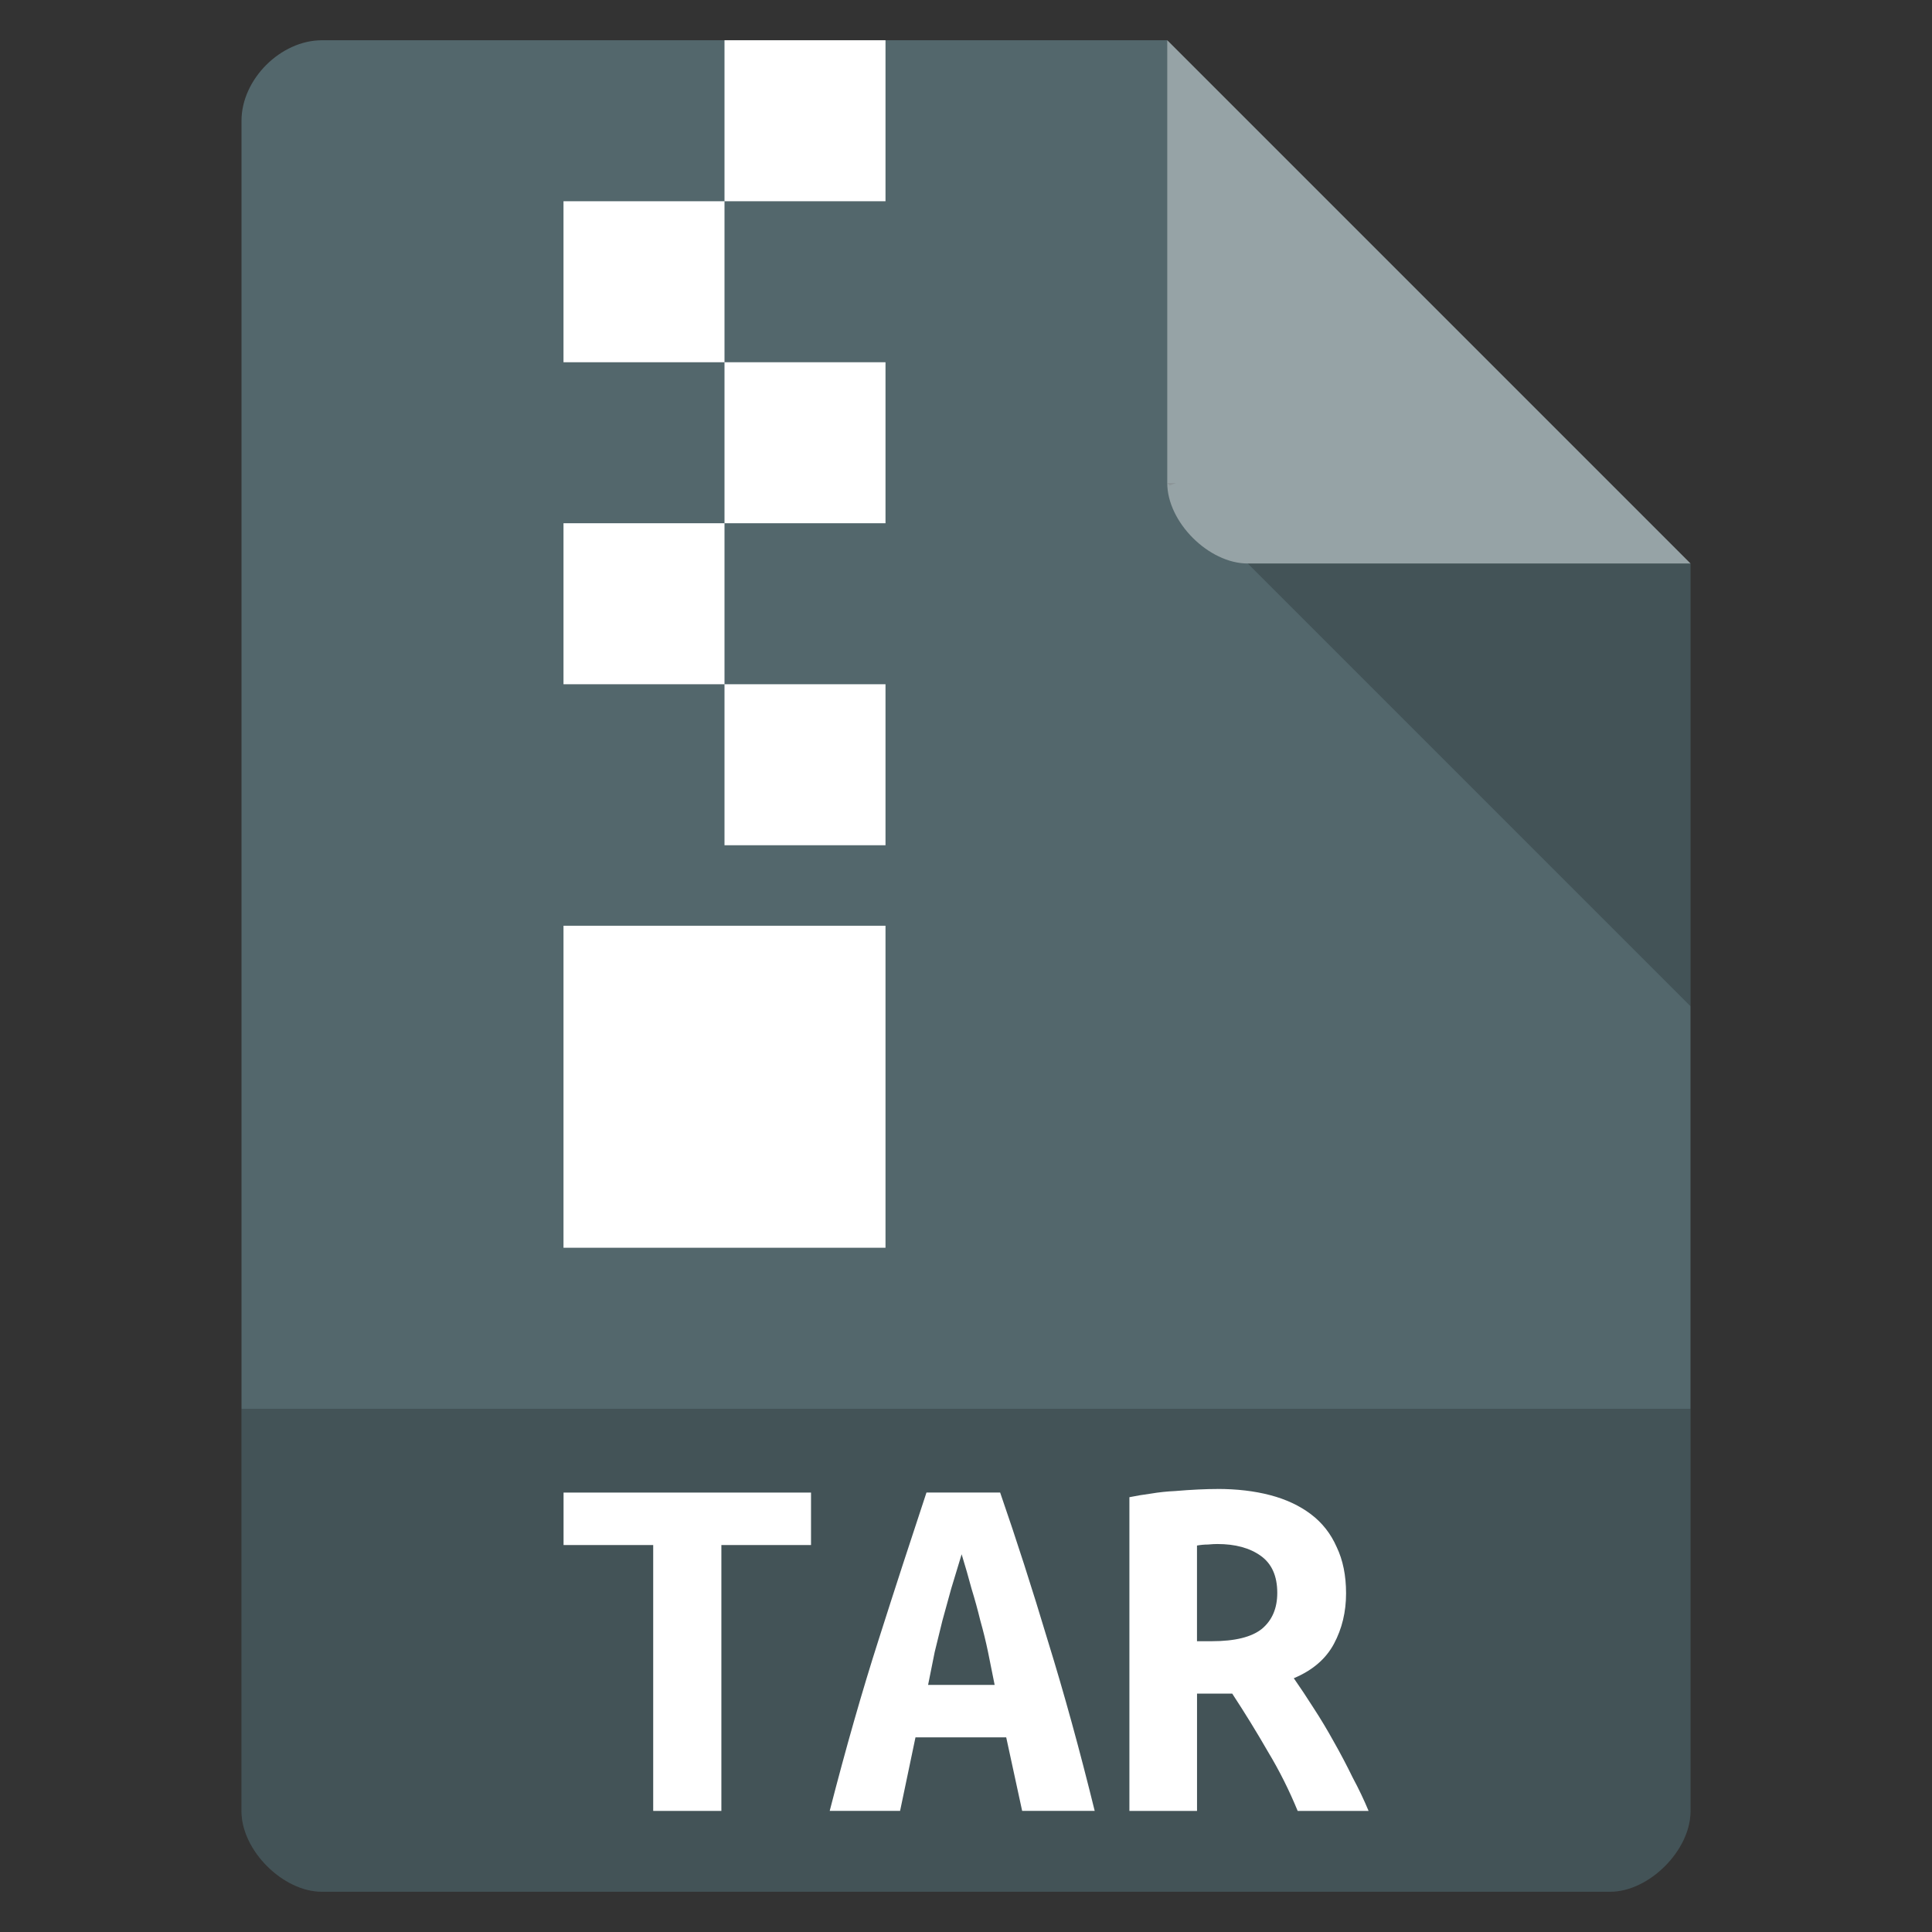 <?xml version="1.0" encoding="UTF-8" standalone="no"?>
<svg
   xmlns:dc="http://purl.org/dc/elements/1.1/"
   xmlns:cc="http://creativecommons.org/ns#"
   xmlns:rdf="http://www.w3.org/1999/02/22-rdf-syntax-ns#"
   xmlns:svg="http://www.w3.org/2000/svg"
   xmlns="http://www.w3.org/2000/svg"
   xmlns:sodipodi="http://sodipodi.sourceforge.net/DTD/sodipodi-0.dtd"
   xmlns:inkscape="http://www.inkscape.org/namespaces/inkscape"
   width="48"
   viewBox="0 0 48 48"
   height="48"
   id="svg2"
   version="1.1"
   inkscape:version="0.48.4 r9939"
   sodipodi:docname="application-x-tar.svg">
  <rect x="0" y="0" width="48" height="48" fill="#333333" stroke="none"/>
  <defs
     id="defs26" />
  <sodipodi:namedview
     pagecolor="#ffffff"
     bordercolor="#666666"
     borderopacity="1"
     objecttolerance="10"
     gridtolerance="10"
     guidetolerance="10"
     inkscape:pageopacity="0"
     inkscape:pageshadow="2"
     inkscape:window-width="745"
     inkscape:window-height="480"
     id="namedview24"
     showgrid="false"
     inkscape:zoom="4.9166667"
     inkscape:cx="-11.79661"
     inkscape:cy="24"
     inkscape:window-x="59"
     inkscape:window-y="34"
     inkscape:window-maximized="0"
     inkscape:current-layer="svg2" />
  <path
     d="m8 1c-1.029 0-2 0.971-2 2v42c0 0.971 1.029 2 2 2h32c0.971 0 2-1.029 2-2v-31l-13-13z"
     fill="#c19553"
     id="path4"
     style="fill:#53676c;fill-opacity:1" />
  <path
     d="m29 12 0.062 0.062 0.157-0.062h-0.219zm2 2 11 11v-11h-11z"
     fill-opacity=".196"
     id="path6" />
  <path
     fill="#fff"
     d="m29 1 13 13h-11c-0.971 0-2-1.029-2-2v-11z"
     fill-opacity=".392"
     id="path8" />
  <path
     d="m6 35v10c0 0.971 1.029 2 2 2h32c0.971 0 2-1.029 2-2v-10z"
     fill-opacity=".196"
     id="path10" />
  <g
     fill="#fff"
     id="g12">
    <path
       d="m18 1v4h4v-4h-4zm0 4h-4v4h4v-4zm0 4v4h4v-4h-4zm0 4h-4v4h4v-4zm0 4v4h4v-4h-4zm-4 6v8h8v-8h-4-4z"
       id="path14" />
    <g
       transform="scale(1.034 .967)"
       id="g16">
      <path
         d="m19.487 38.348v1.348h-2.154v6.831h-1.638v-6.831h-2.154v-1.348h5.946"
         id="path18" />
      <path
         d="m24.56 46.526-0.383-1.889h-2.18l-0.37 1.889h-1.691c0.388-1.612 0.78-3.079 1.176-4.4 0.396-1.33 0.78-2.59 1.149-3.779h1.77c0.388 1.198 0.771 2.471 1.149 3.819 0.388 1.339 0.762 2.792 1.123 4.36h-1.744m-1.453-6.593c-0.088 0.308-0.172 0.603-0.251 0.885l-0.211 0.819c-0.062 0.264-0.123 0.533-0.185 0.806-0.053 0.273-0.106 0.555-0.159 0.846h1.599c-0.053-0.291-0.106-0.573-0.159-0.846-0.053-0.273-0.115-0.542-0.185-0.806-0.062-0.273-0.132-0.546-0.211-0.819-0.07-0.282-0.15-0.577-0.238-0.885"
         id="path20" />
      <path
         d="m29.251 38.255c0.467 0 0.89 0.053 1.268 0.159 0.379 0.106 0.705 0.269 0.978 0.489 0.273 0.22 0.48 0.502 0.621 0.846 0.15 0.335 0.225 0.731 0.225 1.189-0 0.476-0.097 0.907-0.291 1.295-0.194 0.388-0.515 0.683-0.965 0.885 0.15 0.229 0.308 0.484 0.476 0.766 0.167 0.273 0.33 0.564 0.489 0.872 0.159 0.299 0.308 0.603 0.449 0.912 0.15 0.299 0.277 0.586 0.383 0.859h-1.704c-0.203-0.529-0.44-1.036-0.713-1.52-0.265-0.493-0.551-0.991-0.859-1.493h-0.846v3.013h-1.625v-8.06c0.159-0.035 0.33-0.066 0.515-0.092 0.194-0.035 0.388-0.057 0.581-0.066 0.194-0.018 0.379-0.031 0.555-0.04 0.176-0.009 0.33-0.013 0.462-0.013m1.44 2.669c-0-0.432-0.132-0.749-0.396-0.951-0.264-0.203-0.612-0.304-1.044-0.304-0.062 0-0.137 0.004-0.225 0.013-0.088 0-0.176 0.009-0.264 0.026v2.458h0.357c0.555 0 0.956-0.106 1.202-0.317 0.247-0.22 0.37-0.529 0.37-0.925"
         id="path22" />
    </g>
  </g>
</svg>
